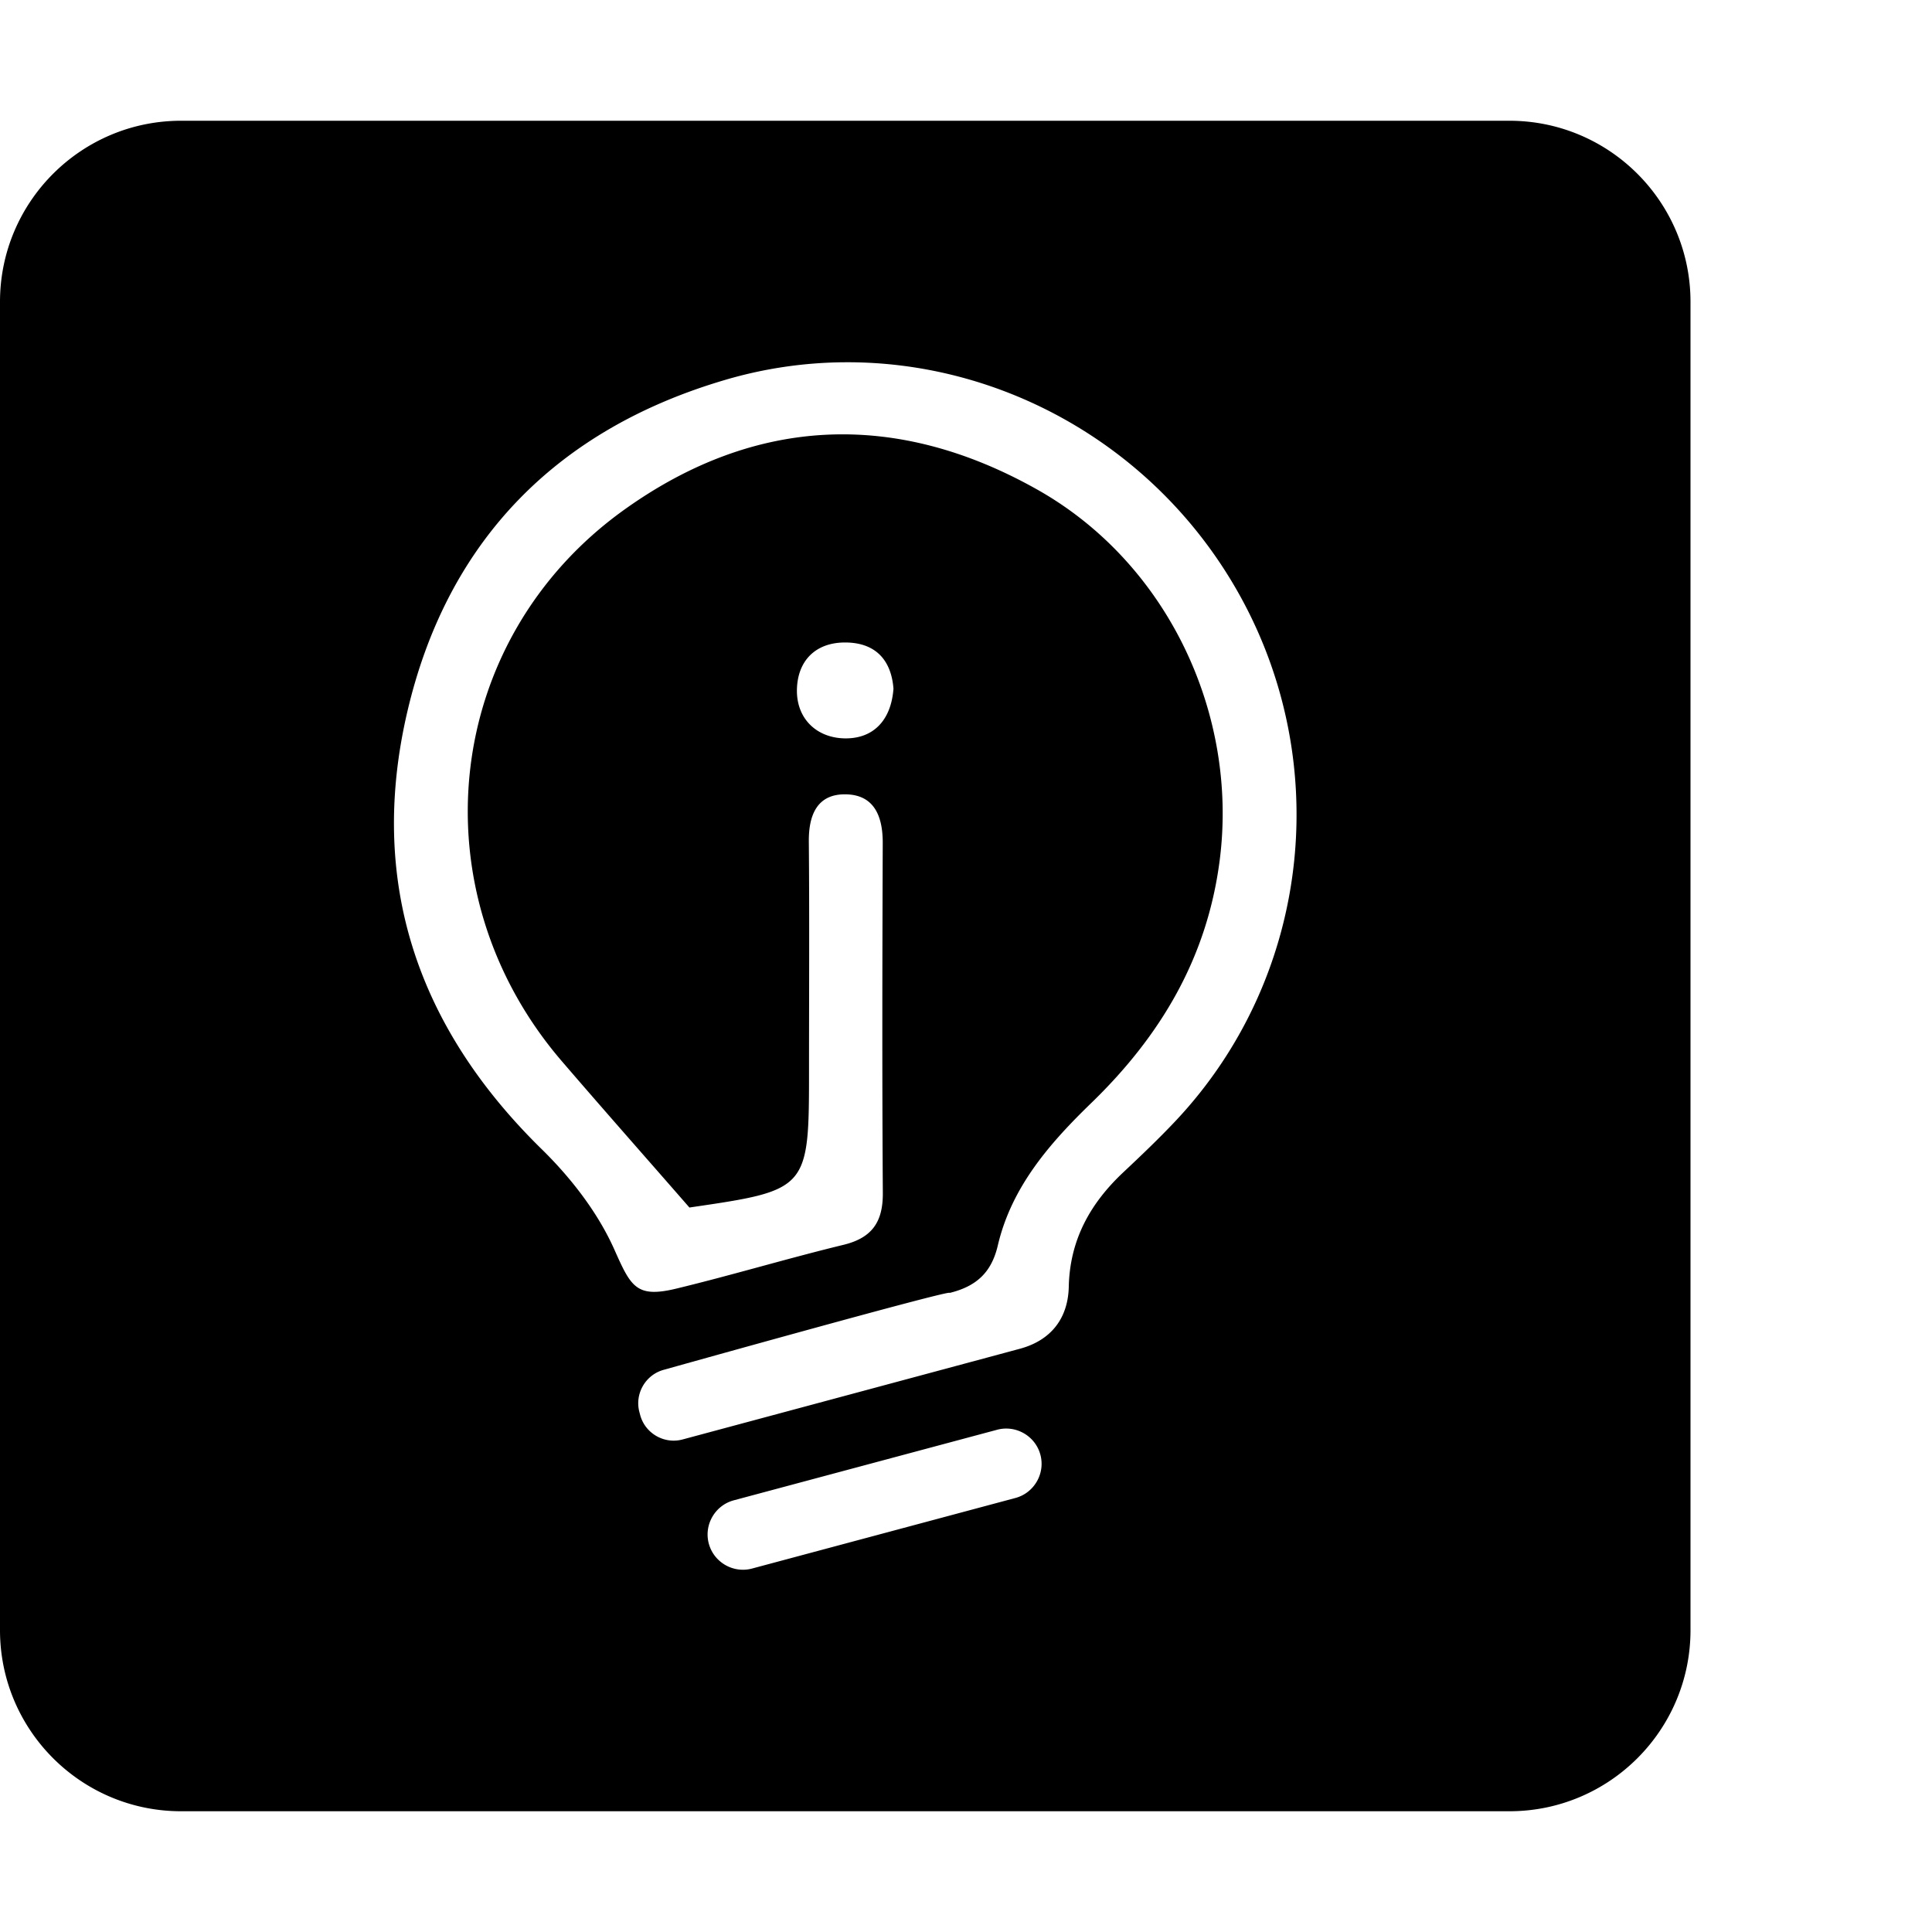 <svg xmlns="http://www.w3.org/2000/svg" version="1.1" viewBox="0 0 512 512" fill="currentColor"><path fill="currentColor" d="M48 32C21.5 32 0 53.5 0 80v352c0 26.5 21.5 48 48 48h352c26.5 0 48-21.5 48-48V80c0-26.5-21.5-48-48-48zm175.766 64.004c40.952-.298 80.367 21.271 102.492 57.814c27.754 45.843 21.731 104.582-14.77 143.295c-4.422 4.689-9.101 9.144-13.8 13.56c-8.778 8.248-14.173 17.912-14.452 30.325c-.186 8.316-4.64 14.142-12.824 16.4c-1.159.329-89.53 24.077-89.53 24.077c-4.872 1.305-9.926-1.615-11.232-6.487l-.2-.752c-1.306-4.872 1.613-9.927 6.486-11.232c0 0 77.017-21.58 75.705-20.36c7.023-1.73 11.089-5.327 12.787-12.578c3.63-15.502 13.712-27.044 24.777-37.765c18.335-17.764 30.695-38.427 34.024-64.315c4.982-38.752-13.814-78.812-48.366-98.256c-37.21-20.94-74.534-19.56-109.277 5.24c-48.361 34.52-55.448 101.169-16.7 146.255c10.797 12.562 21.769 24.973 33.817 38.779c31.695-4.632 31.694-4.632 31.695-36.865c.002-20.037.124-40.076-.052-60.112c-.064-7.131 2.269-12.698 9.888-12.521c7.527.175 9.725 5.934 9.7 12.93c-.112 30.904-.18 61.81.023 92.714c.05 7.658-2.836 11.897-10.432 13.743c-14.816 3.599-29.436 8.004-44.255 11.59c-10.671 2.582-12.075-.493-16.456-10.329c-4.37-9.812-11.496-19.008-19.248-26.6c-33.05-32.37-46.109-71.022-35.617-115.96c10.6-45.4 39.751-74.924 84.461-87.987a114.66 114.66 0 0 1 31.356-4.603m.396 74.262c8.052.086 12.043 4.844 12.617 12.228c-.625 8.508-5.436 13.303-12.908 13.182c-7.44-.12-12.854-5.219-12.676-12.983c.174-7.554 4.91-12.515 12.967-12.427m42.879 208.324c3.982.165 7.59 2.887 8.672 6.928c1.333 4.972-1.645 10.13-6.617 11.462L199.3 415.682c-4.973 1.332-10.13-1.645-11.463-6.618c-1.332-4.972 1.645-10.13 6.617-11.462L264.25 378.9a9.291 9.291 0 0 1 2.791-.31"/></svg>